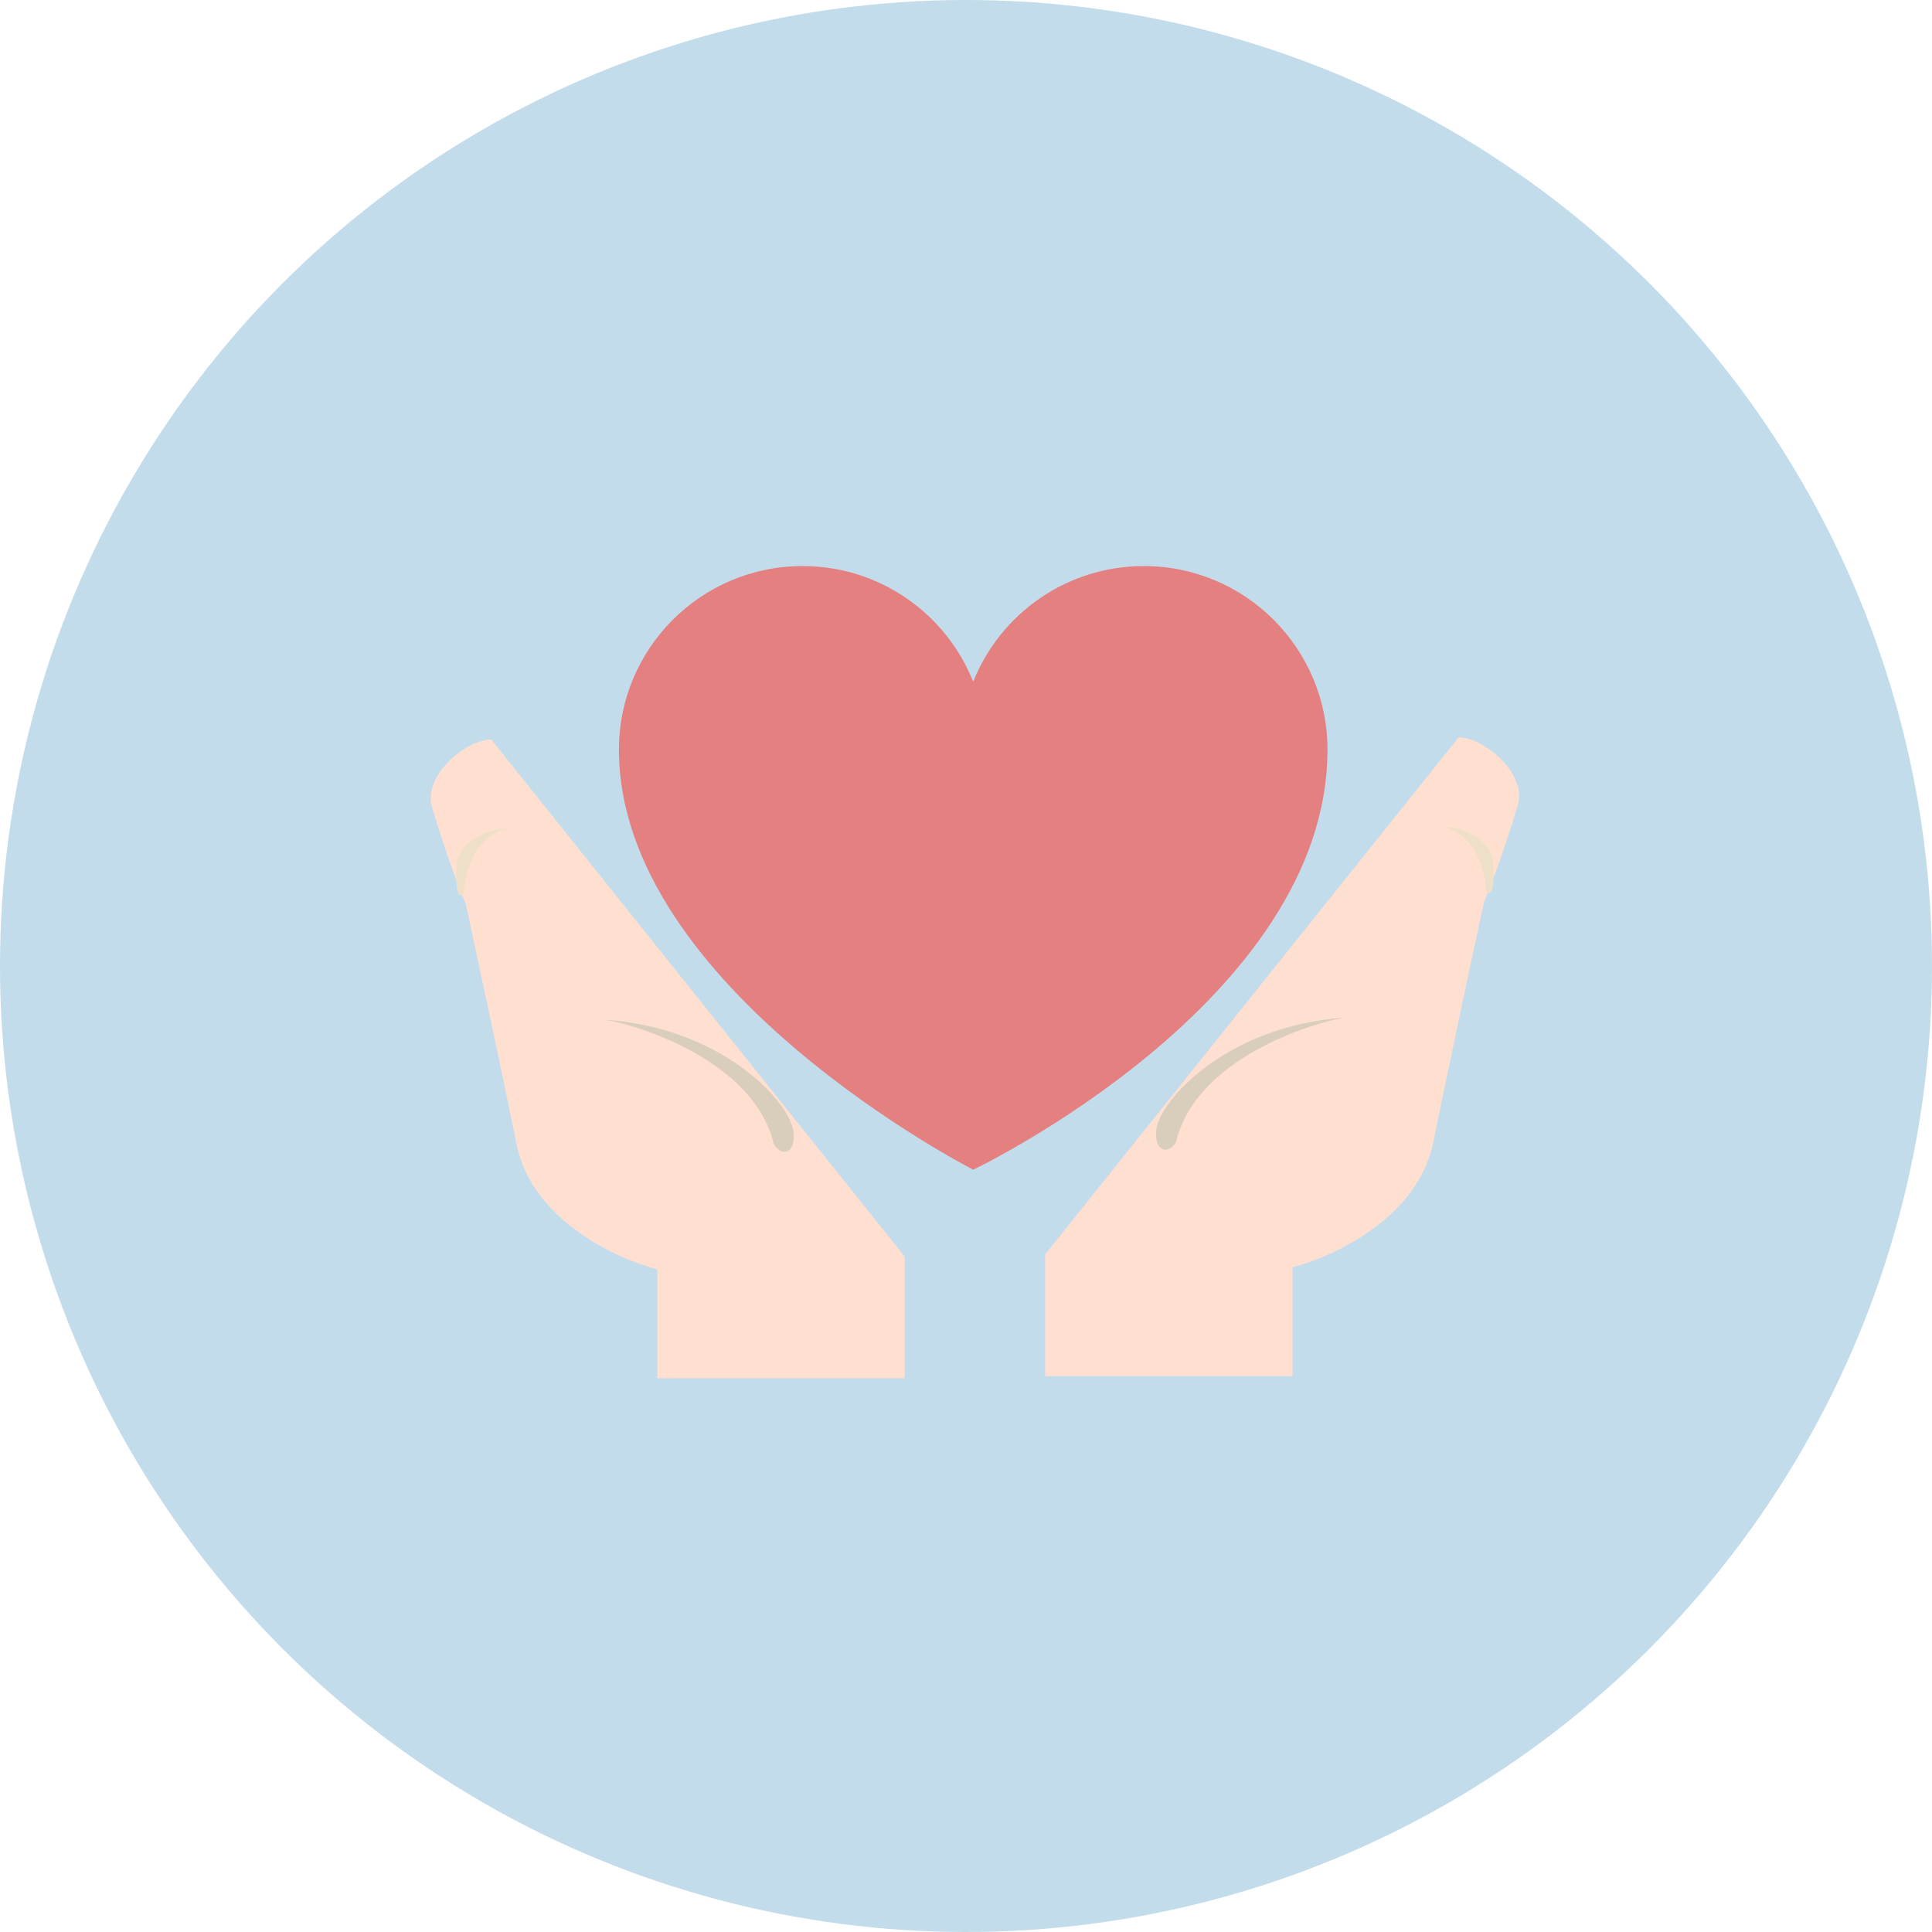 <svg width="157" height="157" viewBox="0 0 157 157" fill="none" xmlns="http://www.w3.org/2000/svg">
<circle cx="78.5" cy="78.5" r="78.5" fill="#9CC5DE" fill-opacity="0.6"/>
<path d="M105.039 111.828H84.93V101.945L118.531 59.922C120.68 59.95 124.095 62.93 123.344 65.422C122.037 69.753 120.977 72.44 120.609 73.242C119.57 78.046 117.61 87.193 116.469 92.836C115.231 98.955 108.333 102.146 105.039 102.976V111.828Z" fill="#FFDFD0"/>
<path d="M95.586 92.75C97.047 86.562 105.354 83.412 109.25 82.695C99.539 83.383 94.125 89.57 93.953 91.891C93.816 93.747 95.07 93.781 95.586 92.75Z" fill="#D9CDBC"/>
<path d="M117.07 67.141C119.889 67.622 120.708 70.836 120.765 72.383C120.995 72.755 121.436 72.881 121.367 70.406C121.298 67.931 118.474 67.198 117.07 67.141Z" fill="#EEDFC9"/>
<path d="M53.411 112H73.52V102.117L39.919 60.094C37.77 60.122 34.354 63.102 35.106 65.594C36.412 69.925 37.473 72.612 37.84 73.414C38.88 78.218 40.84 87.365 41.981 93.008C43.218 99.126 50.116 102.318 53.411 103.148V112Z" fill="#FFDFD0"/>
<path d="M62.864 92.922C61.403 86.734 53.096 83.583 49.2 82.867C58.911 83.555 64.325 89.742 64.497 92.062C64.634 93.919 63.38 93.953 62.864 92.922Z" fill="#D9CDBC"/>
<path d="M41.38 67.312C38.561 67.794 37.742 71.008 37.684 72.555C37.455 72.927 37.014 73.053 37.083 70.578C37.151 68.103 39.976 67.37 41.38 67.312Z" fill="#EEDFC9"/>
<path d="M50.297 60.921C50.297 52.68 56.977 46 65.218 46C71.51 46 76.893 49.89 79.086 55.4C81.279 49.89 86.662 46 92.954 46C101.195 46 107.875 52.68 107.875 60.921C107.875 81.331 79.086 95.052 79.086 95.052C79.086 95.052 50.297 80.341 50.297 60.921Z" fill="#E48080"/>
</svg>
